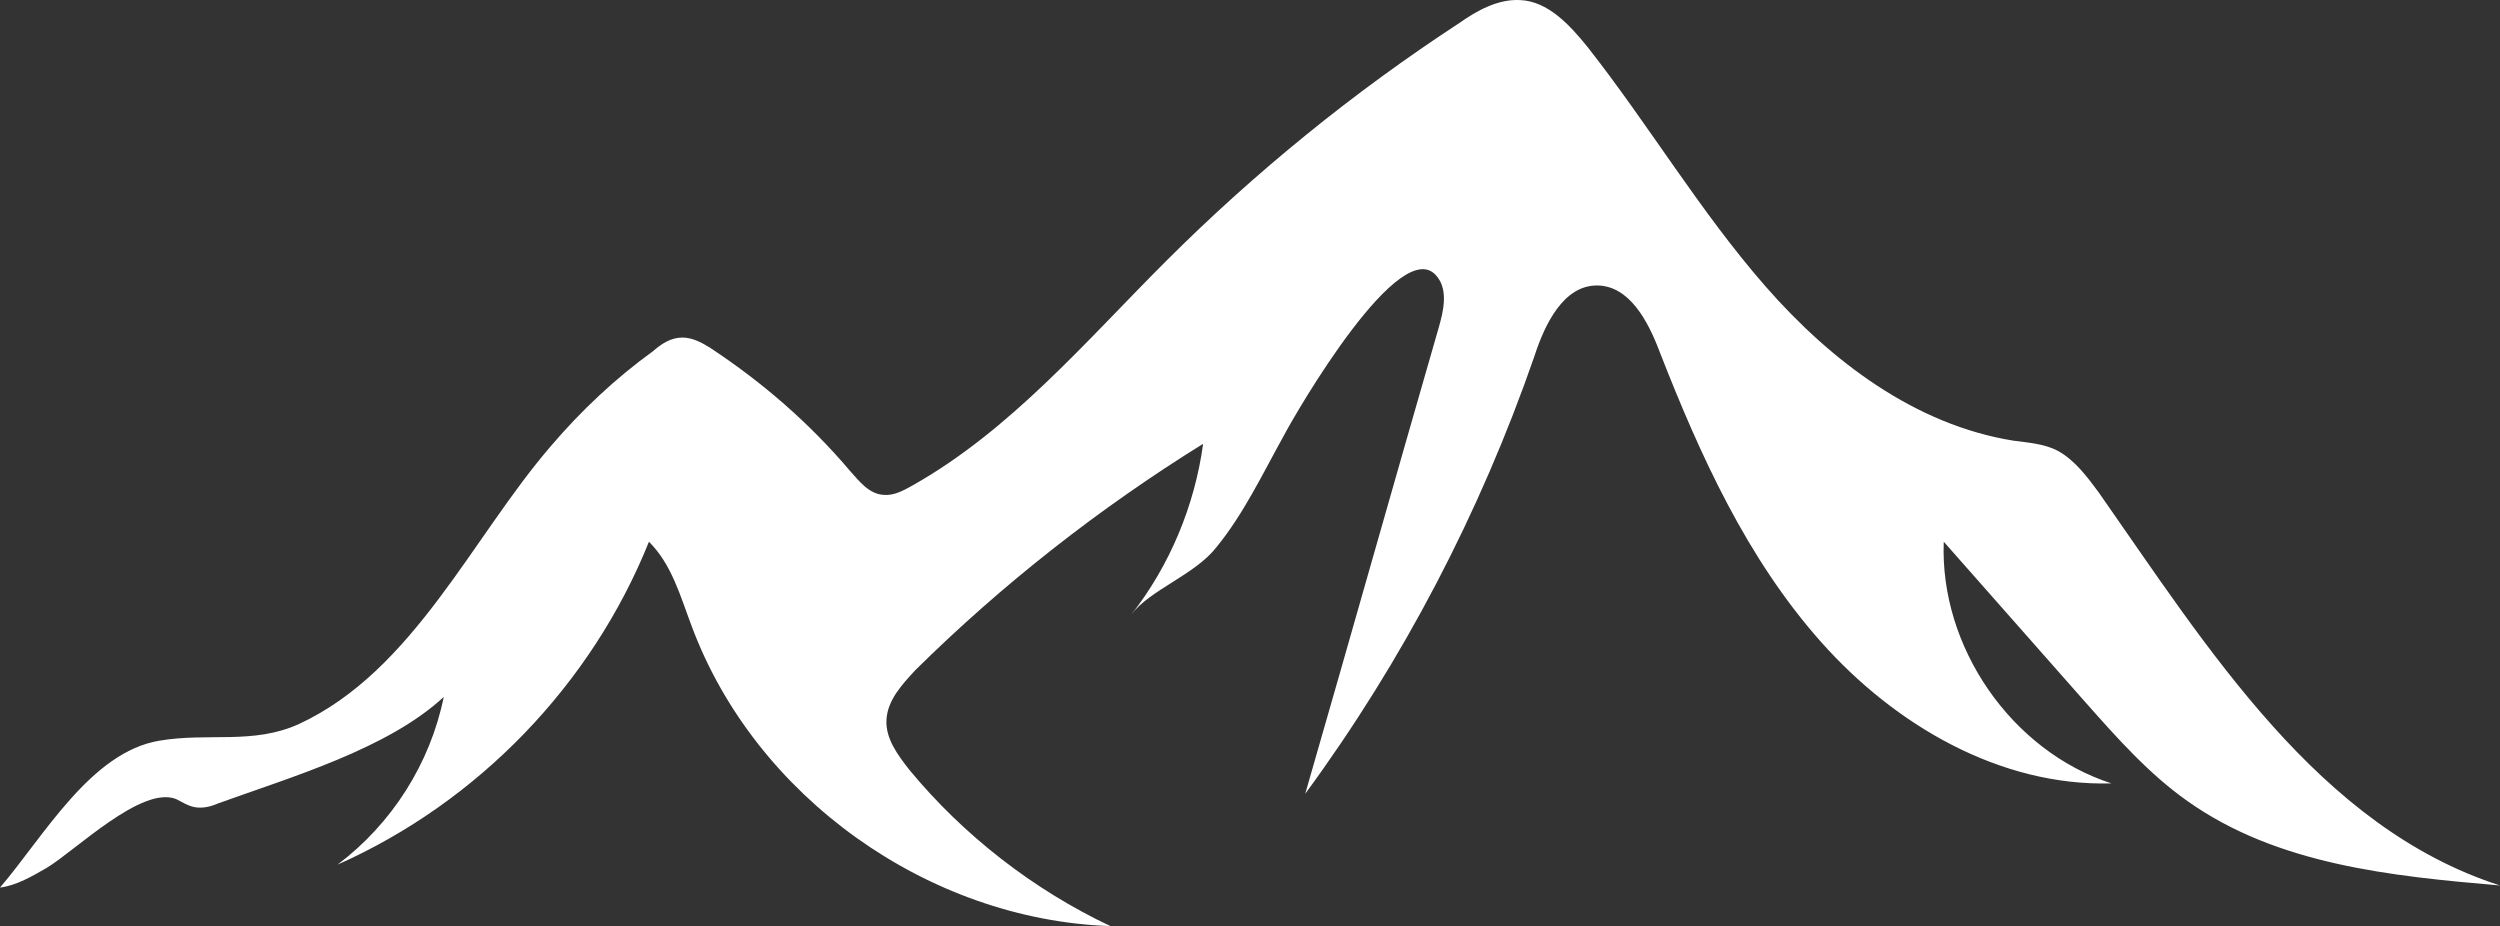 <svg version="1.1" id="图层_1" x="0px" y="0px" width="600px" height="222.266px" viewBox="0 0 600 222.266" enable-background="new 0 0 600 222.266" xml:space="preserve" xmlns="http://www.w3.org/2000/svg" xmlns:xlink="http://www.w3.org/1999/xlink" xmlns:xml="http://www.w3.org/XML/1998/namespace">
  <rect x="0" y="0" width="600" height="222.266" fill="#333333" stroke="none"/>
  <path fill="#FFFFFF" d="M0,213.016c4-0.5,7.75-2.75,11.25-4.75c7-4.25,22.75-19.75,31-16.5c1.5,0.75,3,1.75,4.75,2
	c2,0.25,3.75-0.25,5.5-1c17.25-6.25,40.5-13,54-25.5c-3.25,16-12.5,30.5-25.5,40.25c33.75-15,61-43.25,74.75-77.5
	c5.5,5.5,7.5,13,10.25,20.25c15.25,41,56.75,70.5,100.5,72c-18.5-8.75-35.25-21.75-48.25-37.5c-2.75-3.5-5.75-7.5-5.5-12
	c0.25-4.75,3.75-8.5,7-12c20.75-20.5,44-38.75,69-54.25c-2,14.75-8,29.25-17.25,41c4.5-6,15.25-9.5,20.5-16.25
	c6.5-8,11-17.5,16-26.5c3-5.75,28.5-49.75,37-38.25c2.5,3.25,1.5,8,0.25,12.25c-10.75,37.25-21.25,74.5-32,111.75
	c23.5-32,42-67.5,55-105c2.5-7.75,7-17,15-17c7.75,0,12.25,8.5,15,15.75c9.75,25,21,49.75,38.75,69.75s43,34.75,69.75,34
	c-24-7.75-41.25-32.75-40.25-58c11.25,12.75,22.5,25.5,33.75,38.25c7.75,8.75,15.5,17.5,24.75,24c21.5,15.25,48.75,18,75,20.25
	c-43.5-14-70-56.75-96.25-94.25c-2.75-3.75-5.75-7.75-9.75-10c-3.25-1.75-7-2-10.75-2.5c-23.5-3.75-43.75-19-59.5-37
	s-28-38.75-42.75-57.5c-4.25-5.25-9.5-11-16.25-11.25c-5.25-0.25-10.25,2.5-14.5,5.5c-25.25,16.5-49,35.75-70.5,57.25
	c-19.25,19.25-37.25,40.5-60.75,53.75c-2.25,1.25-4.5,2.5-7,2.25c-3.5-0.25-5.75-3.25-8-5.75c-9.75-11.5-21-21.25-33.5-29.5
	c-2-1.25-4.25-2.5-6.75-2.5c-2.75,0-5,1.5-7,3.25c-9,6.5-17.25,14.25-24.5,22.75c-19,22-33,54-60.5,66.75c-11,5-21.75,2-33.5,4
	C21.75,180.516,10.5,200.766,0,213.016z" class="color c1"/>
</svg>
